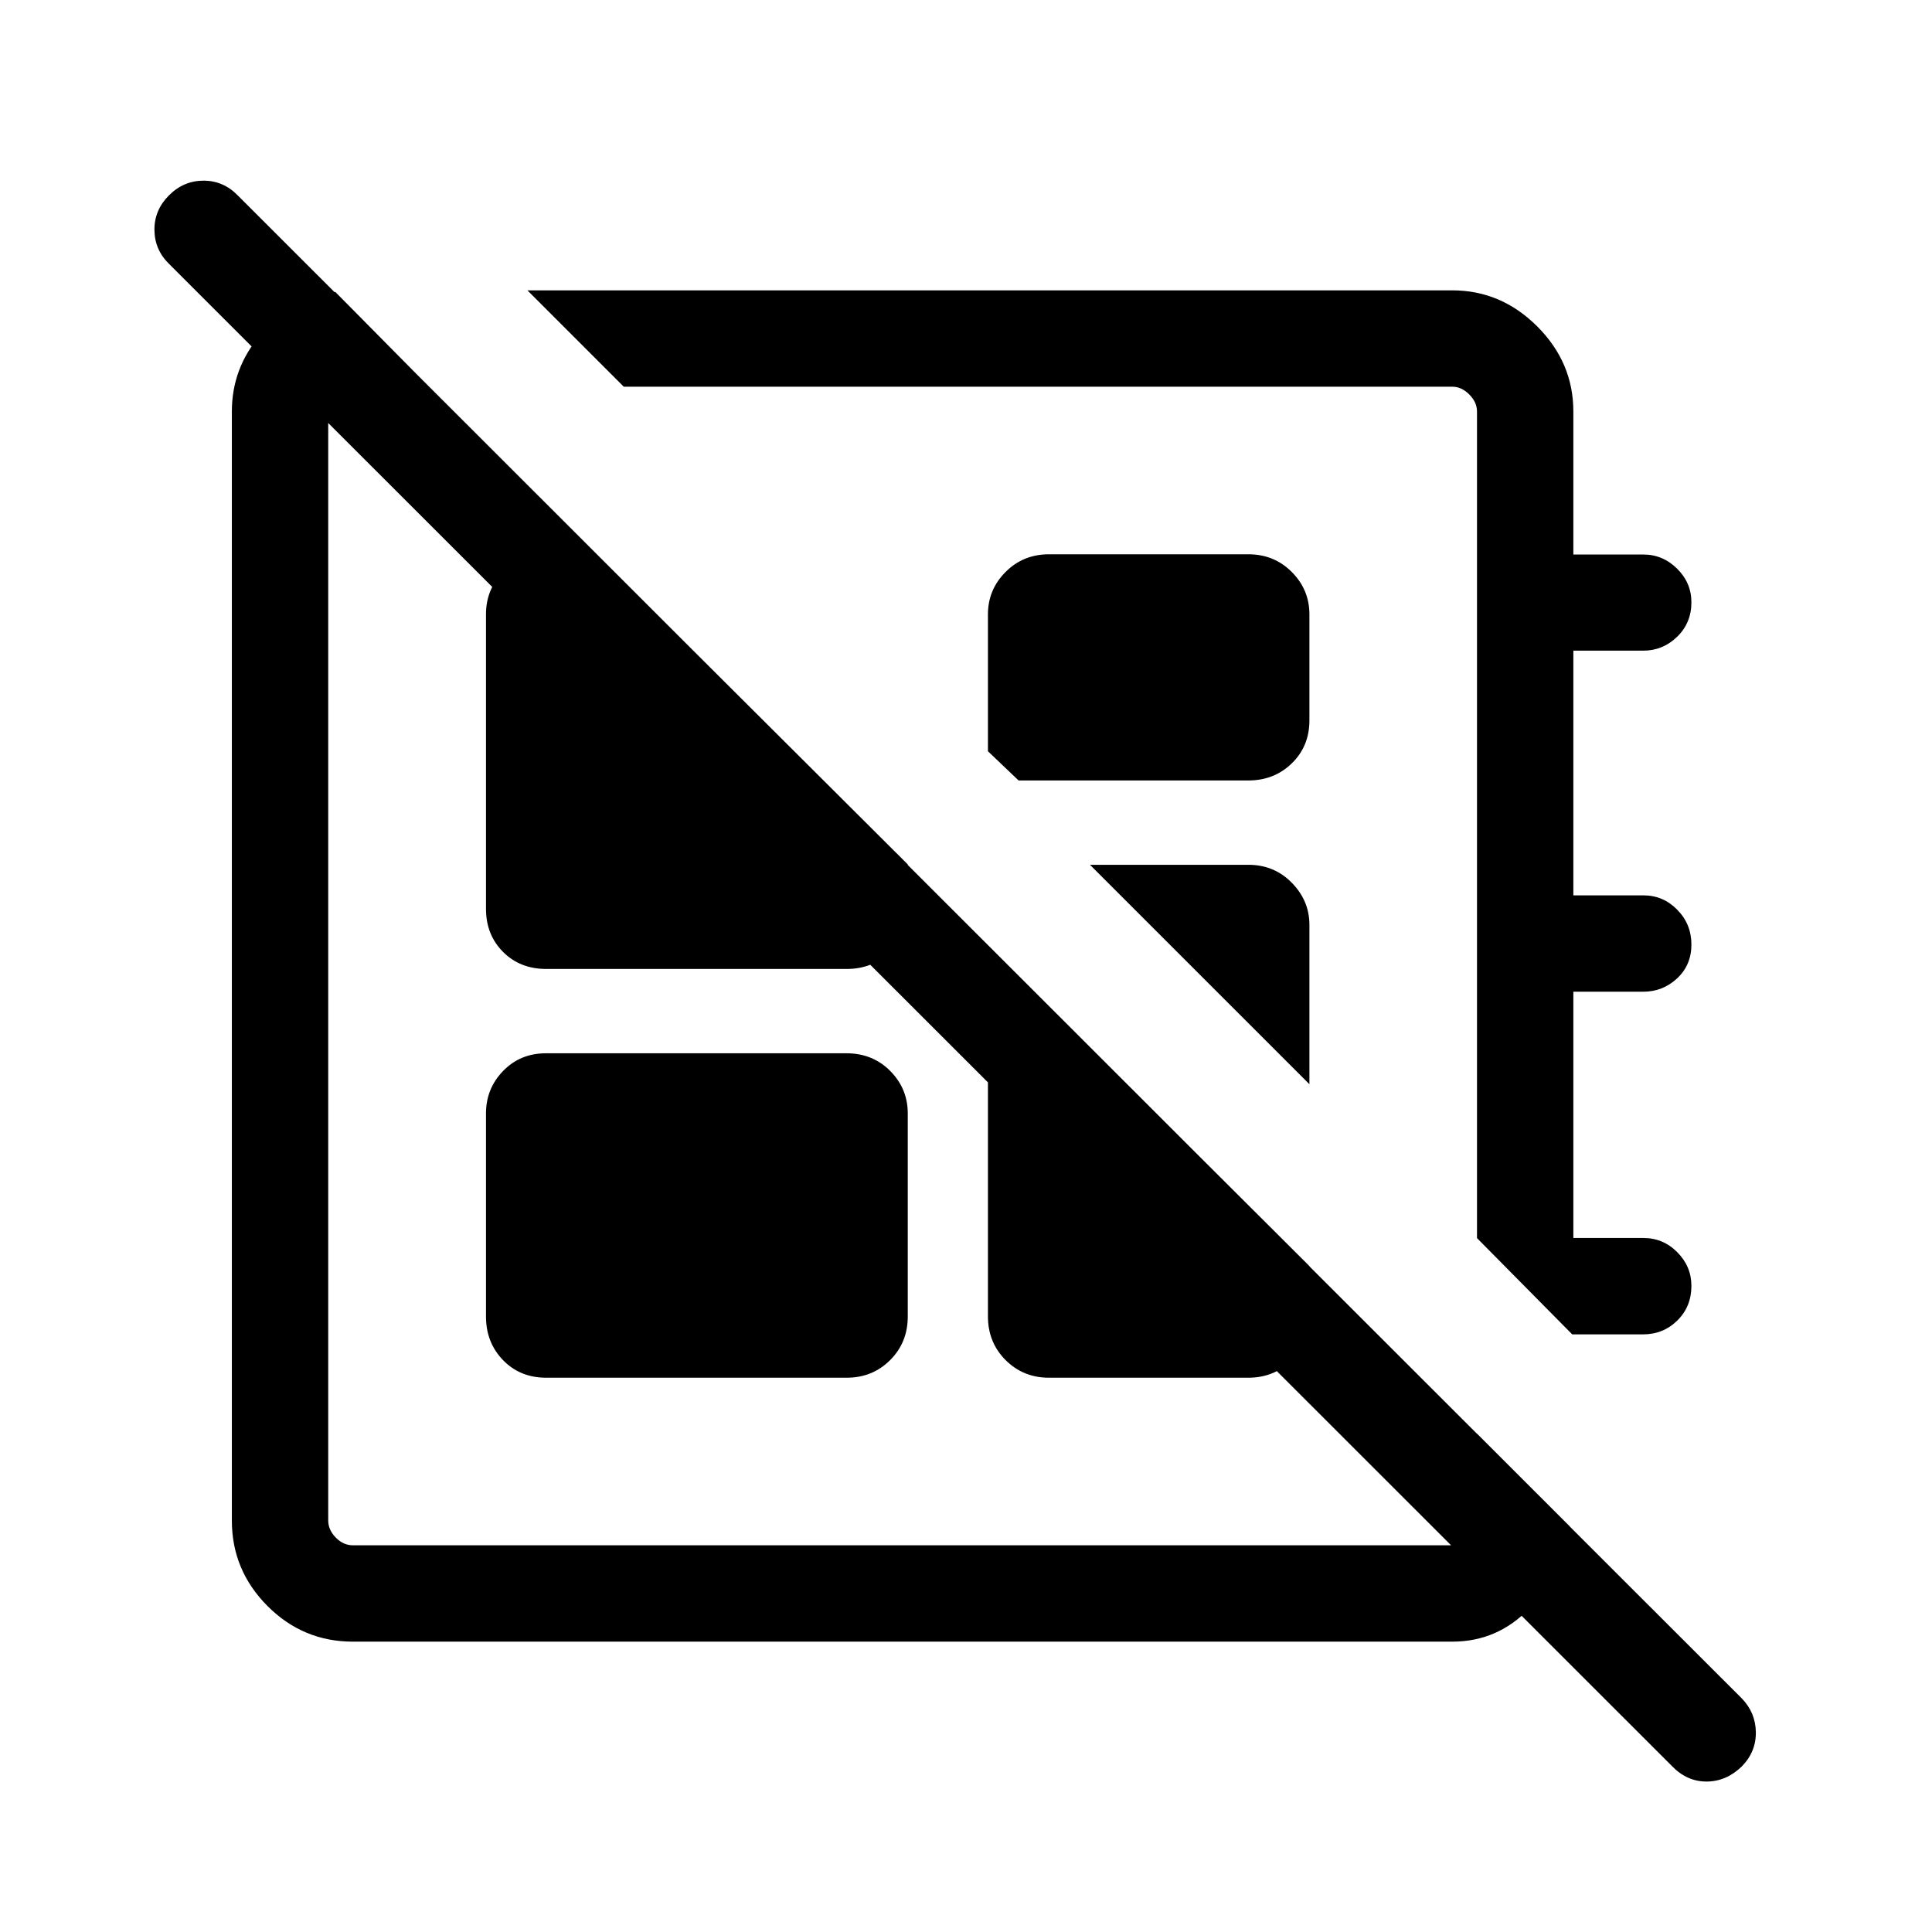 <svg xmlns="http://www.w3.org/2000/svg" height="40" viewBox="0 -960 960 960" width="40"><path d="M830.8-82.44 84.04-828.83q-7.21-7.02-7.3-16.89-.1-9.87 7.2-17.19 7.3-7.32 17.2-7.32 9.91 0 17.08 7.41l747.22 746.7q6.93 7.11 7.03 16.91.09 9.79-7.07 17.03-7.71 7.42-17.46 7.42t-17.14-7.68ZM262.07-815.73H721.6q24.32 0 42.26 17.94 17.93 17.94 17.93 42.25v71.07h34.72q9.73 0 16.84 7.04 7.1 7.04 7.1 16.7 0 10.26-7.1 17.15-7.11 6.89-16.84 6.89h-34.72v121.59h34.84q9.79 0 16.8 7.15 7.02 7.15 7.02 17.31 0 10.17-7.1 16.79-7.11 6.63-16.84 6.63h-34.72v122.37h34.84q9.79 0 16.8 7.07 7.02 7.06 7.02 16.75 0 10.29-6.99 17.18-6.99 6.89-17 6.89h-35.24l-47.31-47.84v-410.74q0-4.61-3.85-8.46-3.84-3.85-8.46-3.85H309.95l-47.88-47.88Zm244.06 243.54-15.23-14.52v-68.03q0-12.24 8.75-21.04 8.76-8.8 21.61-8.8h99.02q12.85 0 21.6 8.8 8.76 8.8 8.76 21.04v52.71q0 12.85-8.76 21.34-8.75 8.5-21.6 8.5H506.13Zm144.51 150.93L541.6-530.29h78.68q12.85 0 21.6 8.92 8.76 8.92 8.76 20.91v79.2Zm-204.97-24.6Zm64.38-107.2ZM241.49-305.78v-101.01q0-12.25 8.49-21.04 8.5-8.8 21.34-8.8H420.6q13.05 0 21.76 8.8 8.7 8.79 8.7 21.04v101.01q0 12.84-8.75 21.6-8.76 8.76-21.6 8.76H271.43q-13.05 0-21.5-8.76-8.44-8.76-8.44-21.6Zm-74.86-509.14 46.55 47.07h-33.94q-7.69 0-11.92 3.66-4.23 3.65-4.23 8.65v551.08q0 4.61 3.75 8.46 3.75 3.85 8.56 3.85h546.2q5.39 0 8.85-4.81t3.46-11.35v-39.33l46.08 46.07q-3.95 23.83-19.84 40.56-15.88 16.74-38.57 16.74H175.4q-24.87 0-42.53-17.76t-17.66-42.34v-551.17q0-21.54 14.21-38.07 14.21-16.54 37.21-21.31ZM490.9-490.13 650.64-330.9v25.12q0 12.84-8.76 21.6-8.75 8.76-21.6 8.76h-99.02q-12.85 0-21.61-8.79-8.75-8.78-8.75-21.67v-184.25ZM296.45-684.58l154.61 154.09v22.13q0 12.85-8.75 21.34-8.76 8.49-21.6 8.49H271.43q-13.05 0-21.5-8.5-8.44-8.5-8.44-21.35v-146.45q0-12.25 8.49-21 8.5-8.75 21.28-8.75h25.19Z"/></svg>